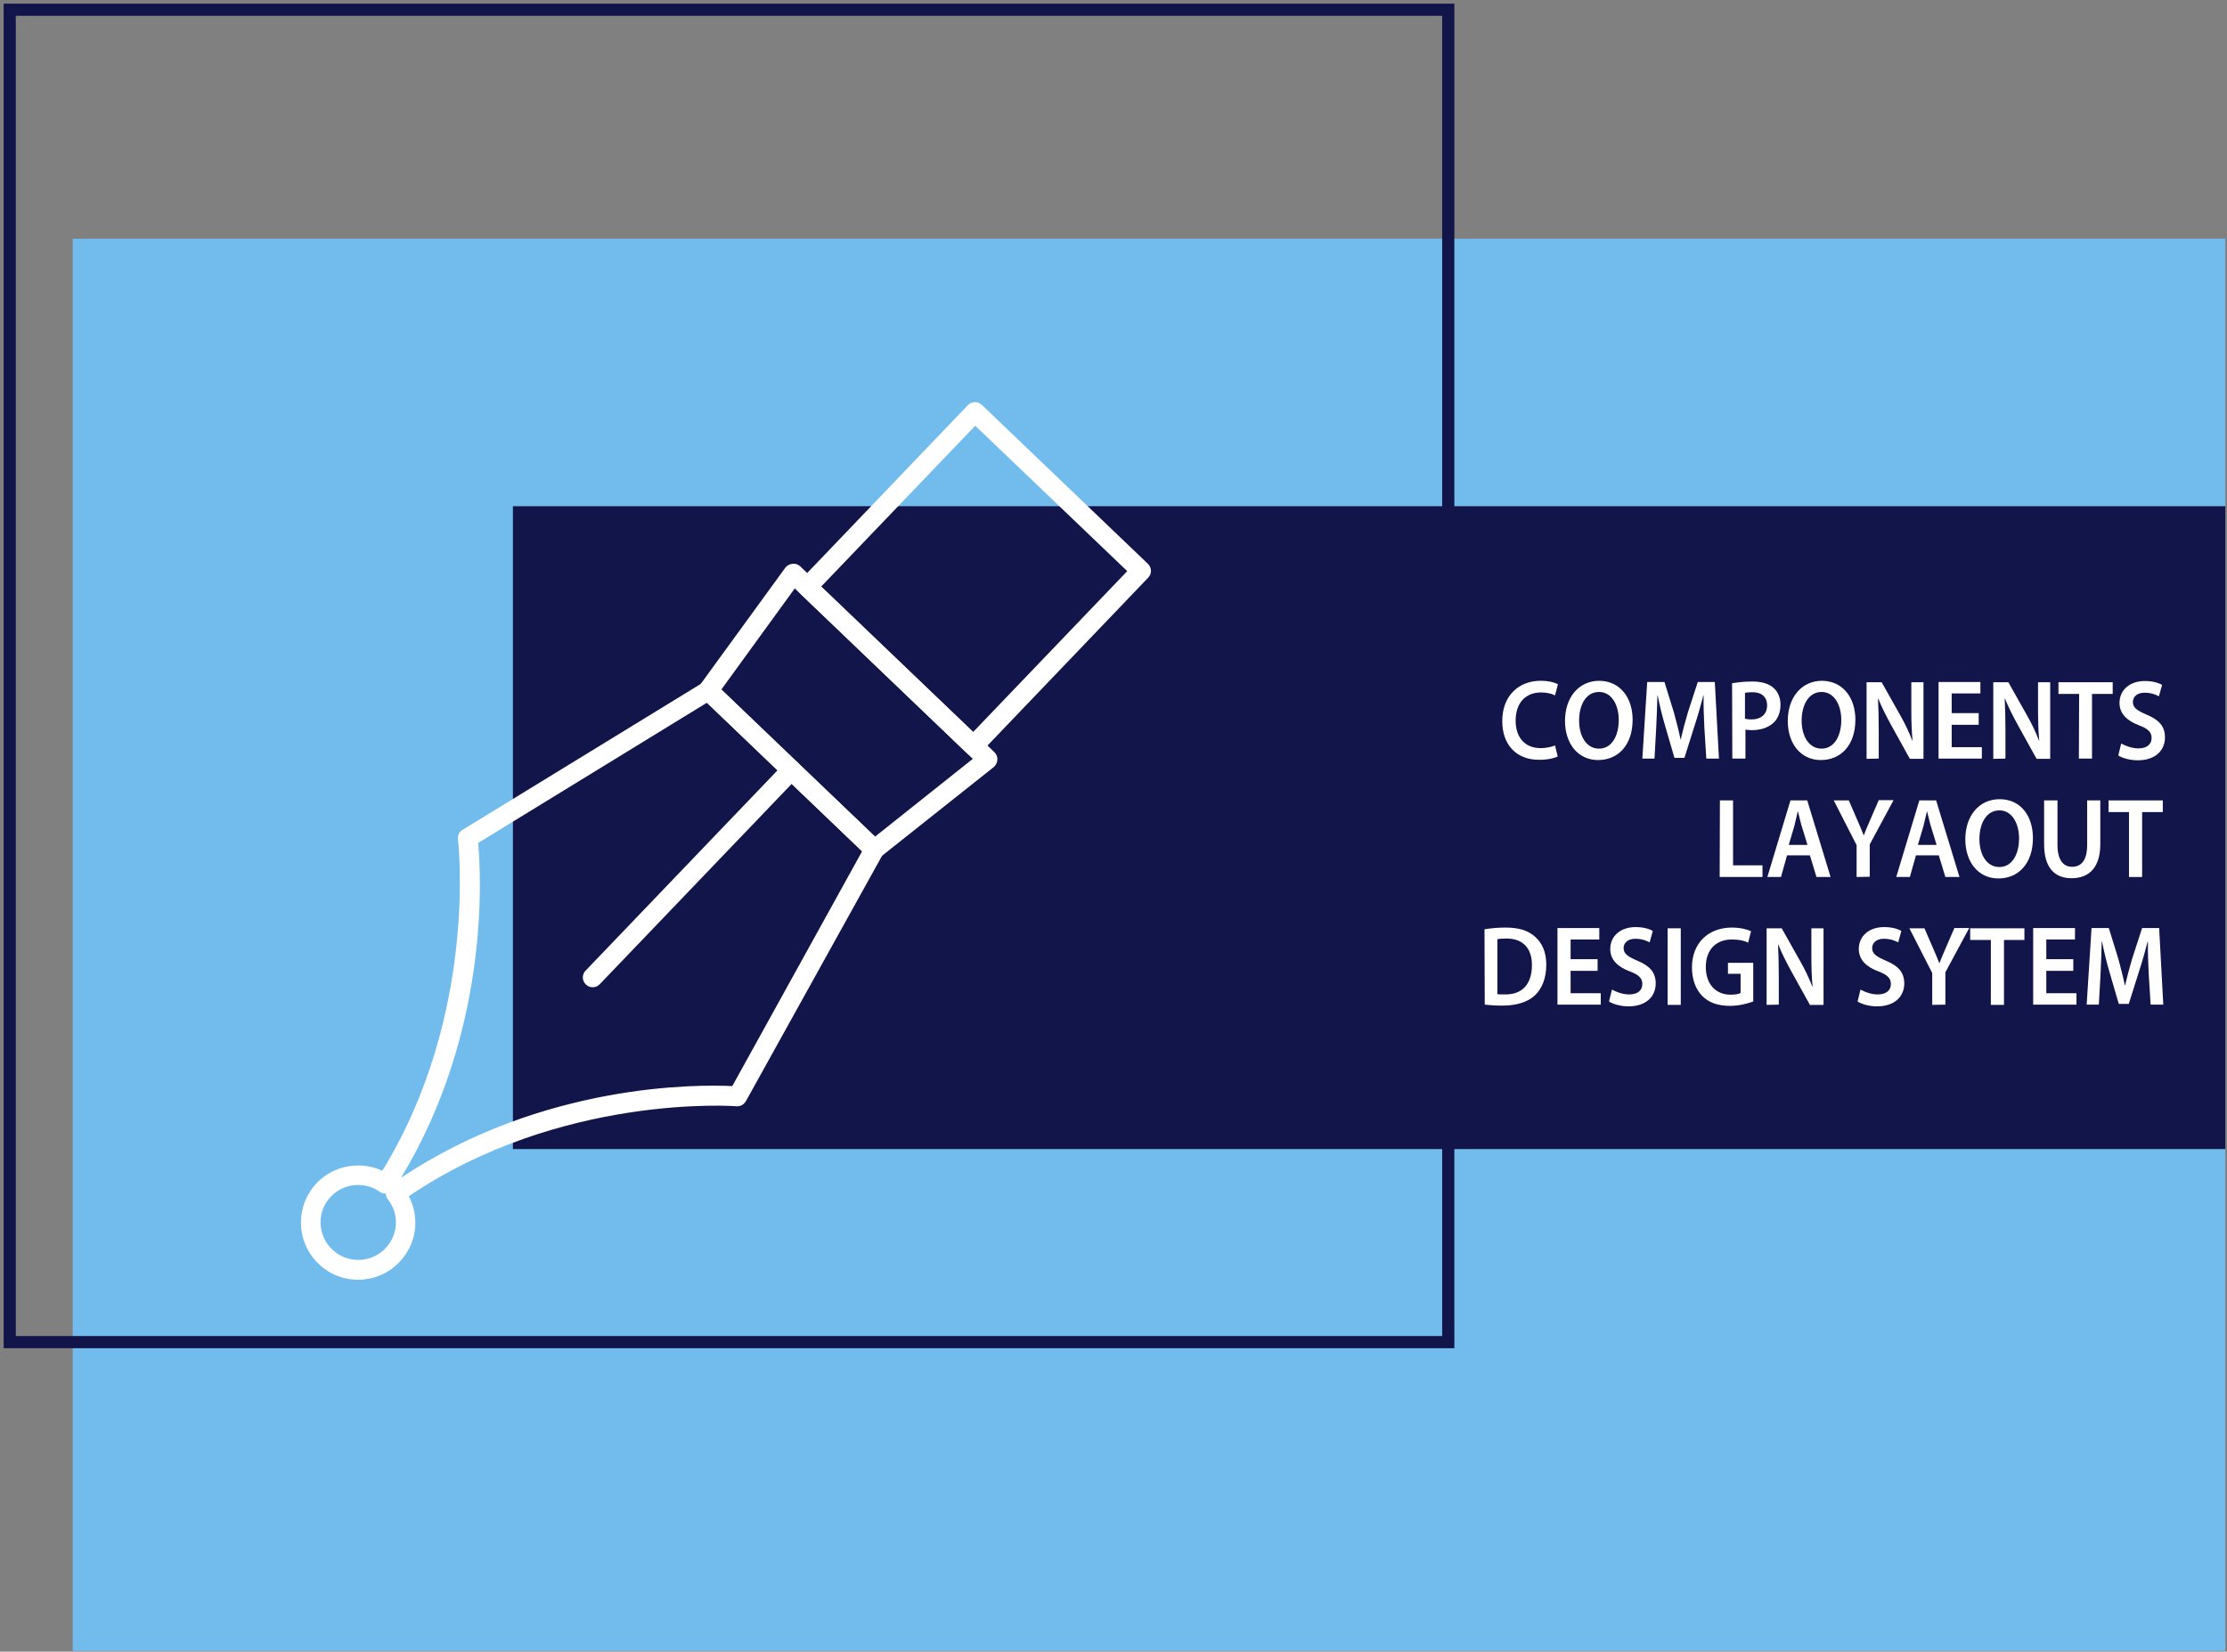 <?xml version="1.0" encoding="utf-8"?>
<!-- Generator: Adobe Illustrator 25.2.3, SVG Export Plug-In . SVG Version: 6.00 Build 0)  -->
<svg version="1.1" id="f1410098-b6ef-424e-beee-8c1519bc1d1f"
	 xmlns="http://www.w3.org/2000/svg" xmlns:xlink="http://www.w3.org/1999/xlink" x="0px" y="0px" viewBox="0 0 915.7 679.3"
	 style="enable-background:new 0 0 915.7 679.3;" xml:space="preserve">
<rect x="0" y="0" width="915.7" height="679.3" fill="#808080" stroke="none"/>
<style type="text/css">
	.st0{fill:#71BCED;}
	.st1{fill:#121549;}
	.st2{fill:none;stroke:#121549;stroke-width:5;stroke-miterlimit:10;}
	.st3{fill:#FFFFFF;}
	.st4{display:none;fill:#FFFFFF;}
</style>
<g>
	<rect x="29.9" y="98.2" class="st0" width="885.1" height="580.8"/>
	<rect x="210.9" y="208.2" class="st1" width="704.1" height="264.4"/>
	<rect x="4" y="4" class="st2" width="591.5" height="548"/>
</g>
<g>
	<g>
		<g>
			<g>
				<path class="st3" d="M707.2,329.2h5.4v26.7h12.1v4.8h-17.6L707.2,329.2L707.2,329.2z"/>
				<path class="st3" d="M734.8,351.8l-2.5,8.9h-5.6l9.5-31.5h6.9l9.6,31.5h-5.8l-2.7-8.9H734.8z M743.2,347.5l-2.4-7.8
					c-0.6-2-1-4.1-1.5-5.9h-0.1c-0.5,1.8-0.9,4.1-1.4,5.9l-2.3,7.8H743.2z"/>
				<path class="st3" d="M763.4,360.7v-13.1l-9.4-18.4h6.2l3.5,8.1c1,2.3,1.8,4.1,2.6,6.2h0.1c0.7-2,1.6-3.9,2.6-6.3l3.5-8.1h6.1
					l-9.8,18.2v13.3L763.4,360.7L763.4,360.7z"/>
				<path class="st3" d="M787.8,351.8l-2.5,8.9h-5.6l9.5-31.5h6.9l9.6,31.5h-5.8l-2.7-8.9H787.8z M796.3,347.5l-2.4-7.8
					c-0.6-2-1-4.1-1.5-5.9h-0.1c-0.5,1.8-0.9,4.1-1.4,5.9l-2.3,7.8H796.3z"/>
				<path class="st3" d="M835.9,344.7c0,10.5-6,16.6-14.2,16.6c-8.3,0-13.6-6.8-13.6-16.1c0-9.7,5.7-16.5,14.1-16.5
					C830.9,328.7,835.9,335.6,835.9,344.7z M813.9,345.1c0,6.4,3,11.5,8.2,11.5s8.1-5.2,8.1-11.8c0-6-2.8-11.5-8.1-11.5
					S813.9,338.6,813.9,345.1z"/>
				<path class="st3" d="M846,329.2v18.3c0,6.2,2.4,9,6,9c3.9,0,6.2-2.8,6.2-9v-18.3h5.4v18c0,9.7-4.7,14-11.8,14
					c-6.8,0-11.3-4.1-11.3-14v-18H846z"/>
				<path class="st3" d="M875.5,334H867v-4.8h22.3v4.8h-8.5v26.7h-5.4V334H875.5z"/>
			</g>
		</g>
		<g>
			<g>
				<path class="st3" d="M610.4,382.2c2.4-0.4,5.4-0.7,8.6-0.7c5.6,0,9.3,1.2,12.1,3.7c2.9,2.5,4.7,6.2,4.7,11.6
					c0,5.6-1.8,9.8-4.6,12.5c-2.9,2.8-7.6,4.3-13.4,4.3c-3.1,0-5.5-0.2-7.3-0.4L610.4,382.2L610.4,382.2z M615.8,408.9
					c0.8,0.1,1.9,0.1,3,0.1c7,0.1,11.1-4.1,11.1-12.1c0-6.9-3.7-10.9-10.5-10.9c-1.7,0-2.9,0.1-3.7,0.3v22.6H615.8z"/>
				<path class="st3" d="M656.9,399.3h-11.1v9.2h12.4v4.7h-17.8v-31.5h17.2v4.7h-11.8v8.1h11.1L656.9,399.3L656.9,399.3z"/>
				<path class="st3" d="M662.8,407c1.8,1,4.4,2,7.1,2c3.5,0,5.4-1.7,5.4-4.3c0-2.4-1.5-3.8-5.2-5.2c-4.8-1.8-8-4.7-8-9.2
					c0-5.2,4.1-9,10.4-9c3.2,0,5.6,0.7,7.1,1.6l-1.3,4.7c-1-0.6-3.1-1.5-5.9-1.5c-3.4,0-4.8,2-4.8,3.8c0,2.4,1.7,3.5,5.6,5.2
					c5.1,2.1,7.6,4.8,7.6,9.4c0,5-3.6,9.4-11.2,9.4c-3.1,0-6.4-0.9-8-2L662.8,407z"/>
				<path class="st3" d="M691.1,381.8v31.5h-5.4v-31.5H691.1z"/>
				<path class="st3" d="M720.9,411.9c-1.9,0.7-5.6,1.8-9.5,1.8c-5,0-8.8-1.3-11.6-4.2c-2.6-2.7-4.1-6.8-4.1-11.6
					c0-10,6.7-16.4,16.4-16.4c3.6,0,6.5,0.8,7.9,1.5l-1.2,4.7c-1.6-0.8-3.6-1.3-6.7-1.3c-6.3,0-10.7,4-10.7,11.3
					c0,7.1,4.1,11.4,10.2,11.4c2,0,3.4-0.3,4.1-0.7v-7.9h-5.2V396h10.4L720.9,411.9L720.9,411.9z"/>
				<path class="st3" d="M726.4,413.3v-31.5h6.2l7.6,13.5c2,3.5,3.7,7.1,5,10.5h0.1c-0.4-4.2-0.5-8.3-0.5-13v-11h5v31.5h-5.6
					l-7.7-13.9c-1.9-3.5-3.9-7.3-5.3-10.9h-0.1c0.2,4.1,0.3,8.3,0.3,13.4v11.3L726.4,413.3L726.4,413.3z"/>
				<path class="st3" d="M765,407c1.8,1,4.4,2,7.1,2c3.5,0,5.4-1.7,5.4-4.3c0-2.4-1.5-3.8-5.2-5.2c-4.8-1.8-8-4.7-8-9.2
					c0-5.2,4.1-9,10.4-9c3.2,0,5.6,0.7,7.1,1.6l-1.3,4.7c-1-0.6-3.1-1.5-5.9-1.5c-3.4,0-4.8,2-4.8,3.8c0,2.4,1.7,3.5,5.6,5.2
					c5.1,2.1,7.6,4.8,7.6,9.4c0,5-3.6,9.4-11.2,9.4c-3.1,0-6.4-0.9-8-2L765,407z"/>
				<path class="st3" d="M794.5,413.3v-13.1l-9.4-18.4h6.2l3.5,8.1c1,2.3,1.8,4.1,2.6,6.2h0.1c0.7-2,1.6-3.9,2.6-6.3l3.5-8.1h6.1
					l-9.8,18.2v13.3L794.5,413.3L794.5,413.3z"/>
				<path class="st3" d="M818.6,386.6h-8.5v-4.8h22.3v4.8H824v26.7h-5.4V386.6L818.6,386.6z"/>
				<path class="st3" d="M852.5,399.3h-11.1v9.2h12.4v4.7H836v-31.5h17.2v4.7h-11.8v8.1h11.1V399.3z"/>
				<path class="st3" d="M883.5,400.4c-0.2-4.1-0.4-9-0.3-13.2h-0.1c-1,3.9-2.2,8.1-3.5,12.1l-4.3,13.6h-4.1l-3.9-13.4
					c-1.2-4.1-2.2-8.3-3-12.3h-0.1c-0.1,4.1-0.3,9.2-0.5,13.4l-0.7,12.6h-5l2-31.5h7.1l3.9,12.6c1,3.7,2,7.5,2.7,11h0.1
					c0.8-3.5,1.8-7.3,2.9-11l4.1-12.6h7l1.7,31.5h-5.2L883.5,400.4z"/>
			</g>
		</g>
		<g>
			<g>
				<path class="st3" d="M640.5,311.1c-1.2,0.7-4.1,1.4-7.7,1.4c-9.4,0-15.1-6.3-15.1-15.9c0-10.4,6.7-16.6,15.8-16.6
					c3.5,0,6,0.8,7.1,1.4l-1.2,4.6c-1.4-0.7-3.3-1.2-5.8-1.2c-6,0-10.4,4-10.4,11.6c0,6.9,3.8,11.3,10.3,11.3c2.2,0,4.5-0.5,5.9-1.1
					L640.5,311.1z"/>
				<path class="st3" d="M671.3,296c0,10.5-6,16.6-14.2,16.6c-8.3,0-13.6-6.8-13.6-16.1c0-9.7,5.7-16.5,14.1-16.5
					C666.2,280.1,671.3,287,671.3,296z M649.3,296.4c0,6.4,3,11.5,8.2,11.5s8.1-5.2,8.1-11.8c0-6-2.8-11.5-8.1-11.5
					C652.1,284.6,649.3,289.9,649.3,296.4z"/>
				<path class="st3" d="M700.8,299.2c-0.2-4.1-0.4-9-0.3-13.2h-0.1c-1,3.9-2.2,8.1-3.5,12.1l-4.3,13.6h-4.1l-3.9-13.4
					c-1.2-4.1-2.2-8.3-3-12.3h-0.1c-0.1,4.1-0.3,9.2-0.5,13.4l-0.7,12.6h-5l2-31.5h7.1l3.9,12.6c1,3.7,2,7.5,2.7,11h0.1
					c0.8-3.5,1.8-7.3,2.9-11l4.1-12.6h7l1.7,31.5h-5.2L700.8,299.2z"/>
				<path class="st3" d="M712.2,281c2-0.3,4.7-0.7,8.3-0.7c3.9,0,6.8,0.9,8.7,2.6c1.8,1.5,2.9,4,2.9,6.9c0,3-0.9,5.4-2.5,7.1
					c-2.2,2.3-5.5,3.4-9.3,3.4c-1,0-1.9-0.1-2.6-0.2V312h-5.4L712.2,281L712.2,281z M717.5,295.6c0.7,0.2,1.6,0.3,2.6,0.3
					c4.1,0,6.5-2.2,6.5-5.8c0-3.5-2.3-5.4-6-5.4c-1.5,0-2.6,0.1-3.1,0.3V295.6L717.5,295.6z"/>
				<path class="st3" d="M762.9,296c0,10.5-6,16.6-14.2,16.6c-8.3,0-13.6-6.8-13.6-16.1c0-9.7,5.7-16.5,14.1-16.5
					C757.8,280.1,762.9,287,762.9,296z M740.8,296.4c0,6.4,3,11.5,8.2,11.5s8.1-5.2,8.1-11.8c0-6-2.8-11.5-8.1-11.5
					S740.8,289.9,740.8,296.4z"/>
				<path class="st3" d="M767.5,312.1v-31.5h6.2l7.6,13.5c2,3.5,3.7,7.1,5,10.5h0.1c-0.4-4.2-0.5-8.3-0.5-13v-11h5v31.5h-5.6
					l-7.7-13.9c-1.9-3.5-3.9-7.3-5.3-10.9h-0.1c0.2,4.1,0.3,8.3,0.3,13.4V312L767.5,312.1L767.5,312.1z"/>
				<path class="st3" d="M813.6,298.1h-11.1v9.2h12.4v4.7h-17.8v-31.5h17.2v4.7h-11.8v8.1h11.1L813.6,298.1L813.6,298.1z"/>
				<path class="st3" d="M819.6,312.1v-31.5h6.2l7.6,13.5c2,3.5,3.7,7.1,5,10.5h0.1c-0.4-4.2-0.5-8.3-0.5-13v-11h5v31.5h-5.6
					l-7.7-13.9c-1.9-3.5-3.9-7.3-5.3-10.9h-0.1c0.2,4.1,0.3,8.3,0.3,13.4V312L819.6,312.1L819.6,312.1z"/>
				<path class="st3" d="M854.9,285.4h-8.5v-4.8h22.3v4.8h-8.5V312h-5.4L854.9,285.4L854.9,285.4z"/>
				<path class="st3" d="M872.2,305.8c1.8,1,4.4,2,7.1,2c3.5,0,5.4-1.7,5.4-4.3c0-2.4-1.5-3.8-5.2-5.2c-4.8-1.8-8-4.7-8-9.2
					c0-5.2,4.1-9,10.4-9c3.2,0,5.6,0.7,7.1,1.6l-1.3,4.7c-1-0.6-3.1-1.5-5.9-1.5c-3.4,0-4.8,2-4.8,3.8c0,2.4,1.7,3.5,5.6,5.2
					c5.1,2.1,7.6,4.8,7.6,9.4c0,5-3.6,9.4-11.2,9.4c-3.1,0-6.4-0.9-8-2L872.2,305.8z"/>
			</g>
		</g>
	</g>
	<g>
		
			<rect x="350.8" y="190.9" transform="matrix(0.692 -0.722 0.722 0.692 -48.445 362.863)" class="st4" width="99.7" height="94.5"/>
		<path class="st3" d="M403.7,166.5l68.3,65.4c1.6,1.5,1.7,4.1,0.1,5.7l-68.9,72c-1.5,1.6-4.1,1.7-5.7,0.1l-68.3-65.4
			c-1.6-1.5-1.7-4.1-0.1-5.7l68.9-72C399.6,165,402.1,165,403.7,166.5z M463.5,234.9L401,175.1l-63.4,66.2l62.5,59.8L463.5,234.9z"
			/>
	</g>
	<g>
		<polygon class="st4" points="291.2,284 359.5,349.4 406.1,312.4 326.2,235.9 		"/>
		<path class="st3" d="M329,232.9l79.9,76.5c0.8,0.8,1.3,1.9,1.2,3.1c-0.1,1.2-0.6,2.2-1.5,3l-46.6,37c-1.6,1.3-3.8,1.2-5.3-0.2
			l-68.3-65.4c-1.5-1.4-1.7-3.6-0.5-5.3l35-48.1c0.7-0.9,1.7-1.5,2.9-1.6C327,231.7,328.1,232.1,329,232.9z M400,312.1L326.8,242
			l-30.2,41.6l63.2,60.5L400,312.1z"/>
	</g>
	<g>
		<path class="st4" d="M158.5,486.9c-7.7-5.5-18.5-4.7-25.3,2.4c-7.4,7.8-7.2,20.1,0.6,27.6c7.8,7.4,20.1,7.2,27.6-0.6
			c6.8-7.1,7.1-17.9,1.3-25.4c65.2-46.1,140.6-39.9,140.6-39.9l56.3-101.5l-34.1-32.7l-34.1-32.7l-99.1,60.5
			C192.3,344.6,201.7,419.7,158.5,486.9z"/>
		<path class="st3" d="M294,281.1l68.3,65.4c1.3,1.3,1.6,3.3,0.7,4.9l-56.3,101.5c-0.8,1.4-2.3,2.2-3.8,2.1
			c-0.7-0.1-72.4-5.3-134.8,37c4.6,8.8,3.3,19.6-3.9,27.1c-9,9.4-23.9,9.7-33.2,0.7c-9.4-9-9.7-23.9-0.7-33.3c7-7.3,17.9-9.1,26.9-5
			c39.5-64.2,31.2-135.6,31.1-136.3c-0.2-1.6,0.5-3.1,1.9-3.9l98.9-60.6C290.7,279.6,292.7,279.8,294,281.1z M354.5,350.1L290.7,289
			l-94.1,57.7c1.3,13.8,4.7,77.6-31.7,137.7c58.4-39,122.3-38.4,136.2-37.7L354.5,350.1z M136.6,513.9c6.2,5.9,16,5.7,21.9-0.5
			c5.3-5.6,5.8-14,1-20.1c-0.5-0.7-0.8-1.5-0.9-2.4c-0.9,0-1.7-0.2-2.4-0.7c-6.2-4.4-14.9-3.6-20.1,1.9
			C130.2,498.2,130.4,508,136.6,513.9z"/>
	</g>
	<g>
		<path class="st3" d="M328.2,313.8c1.6,1.5,1.7,4.1,0.1,5.7l-81.7,85.3c-1.5,1.6-4.1,1.7-5.7,0.1c-1.6-1.5-1.7-4.1-0.1-5.7
			l81.7-85.3C324,312.3,326.6,312.3,328.2,313.8z"/>
	</g>
</g>
</svg>
